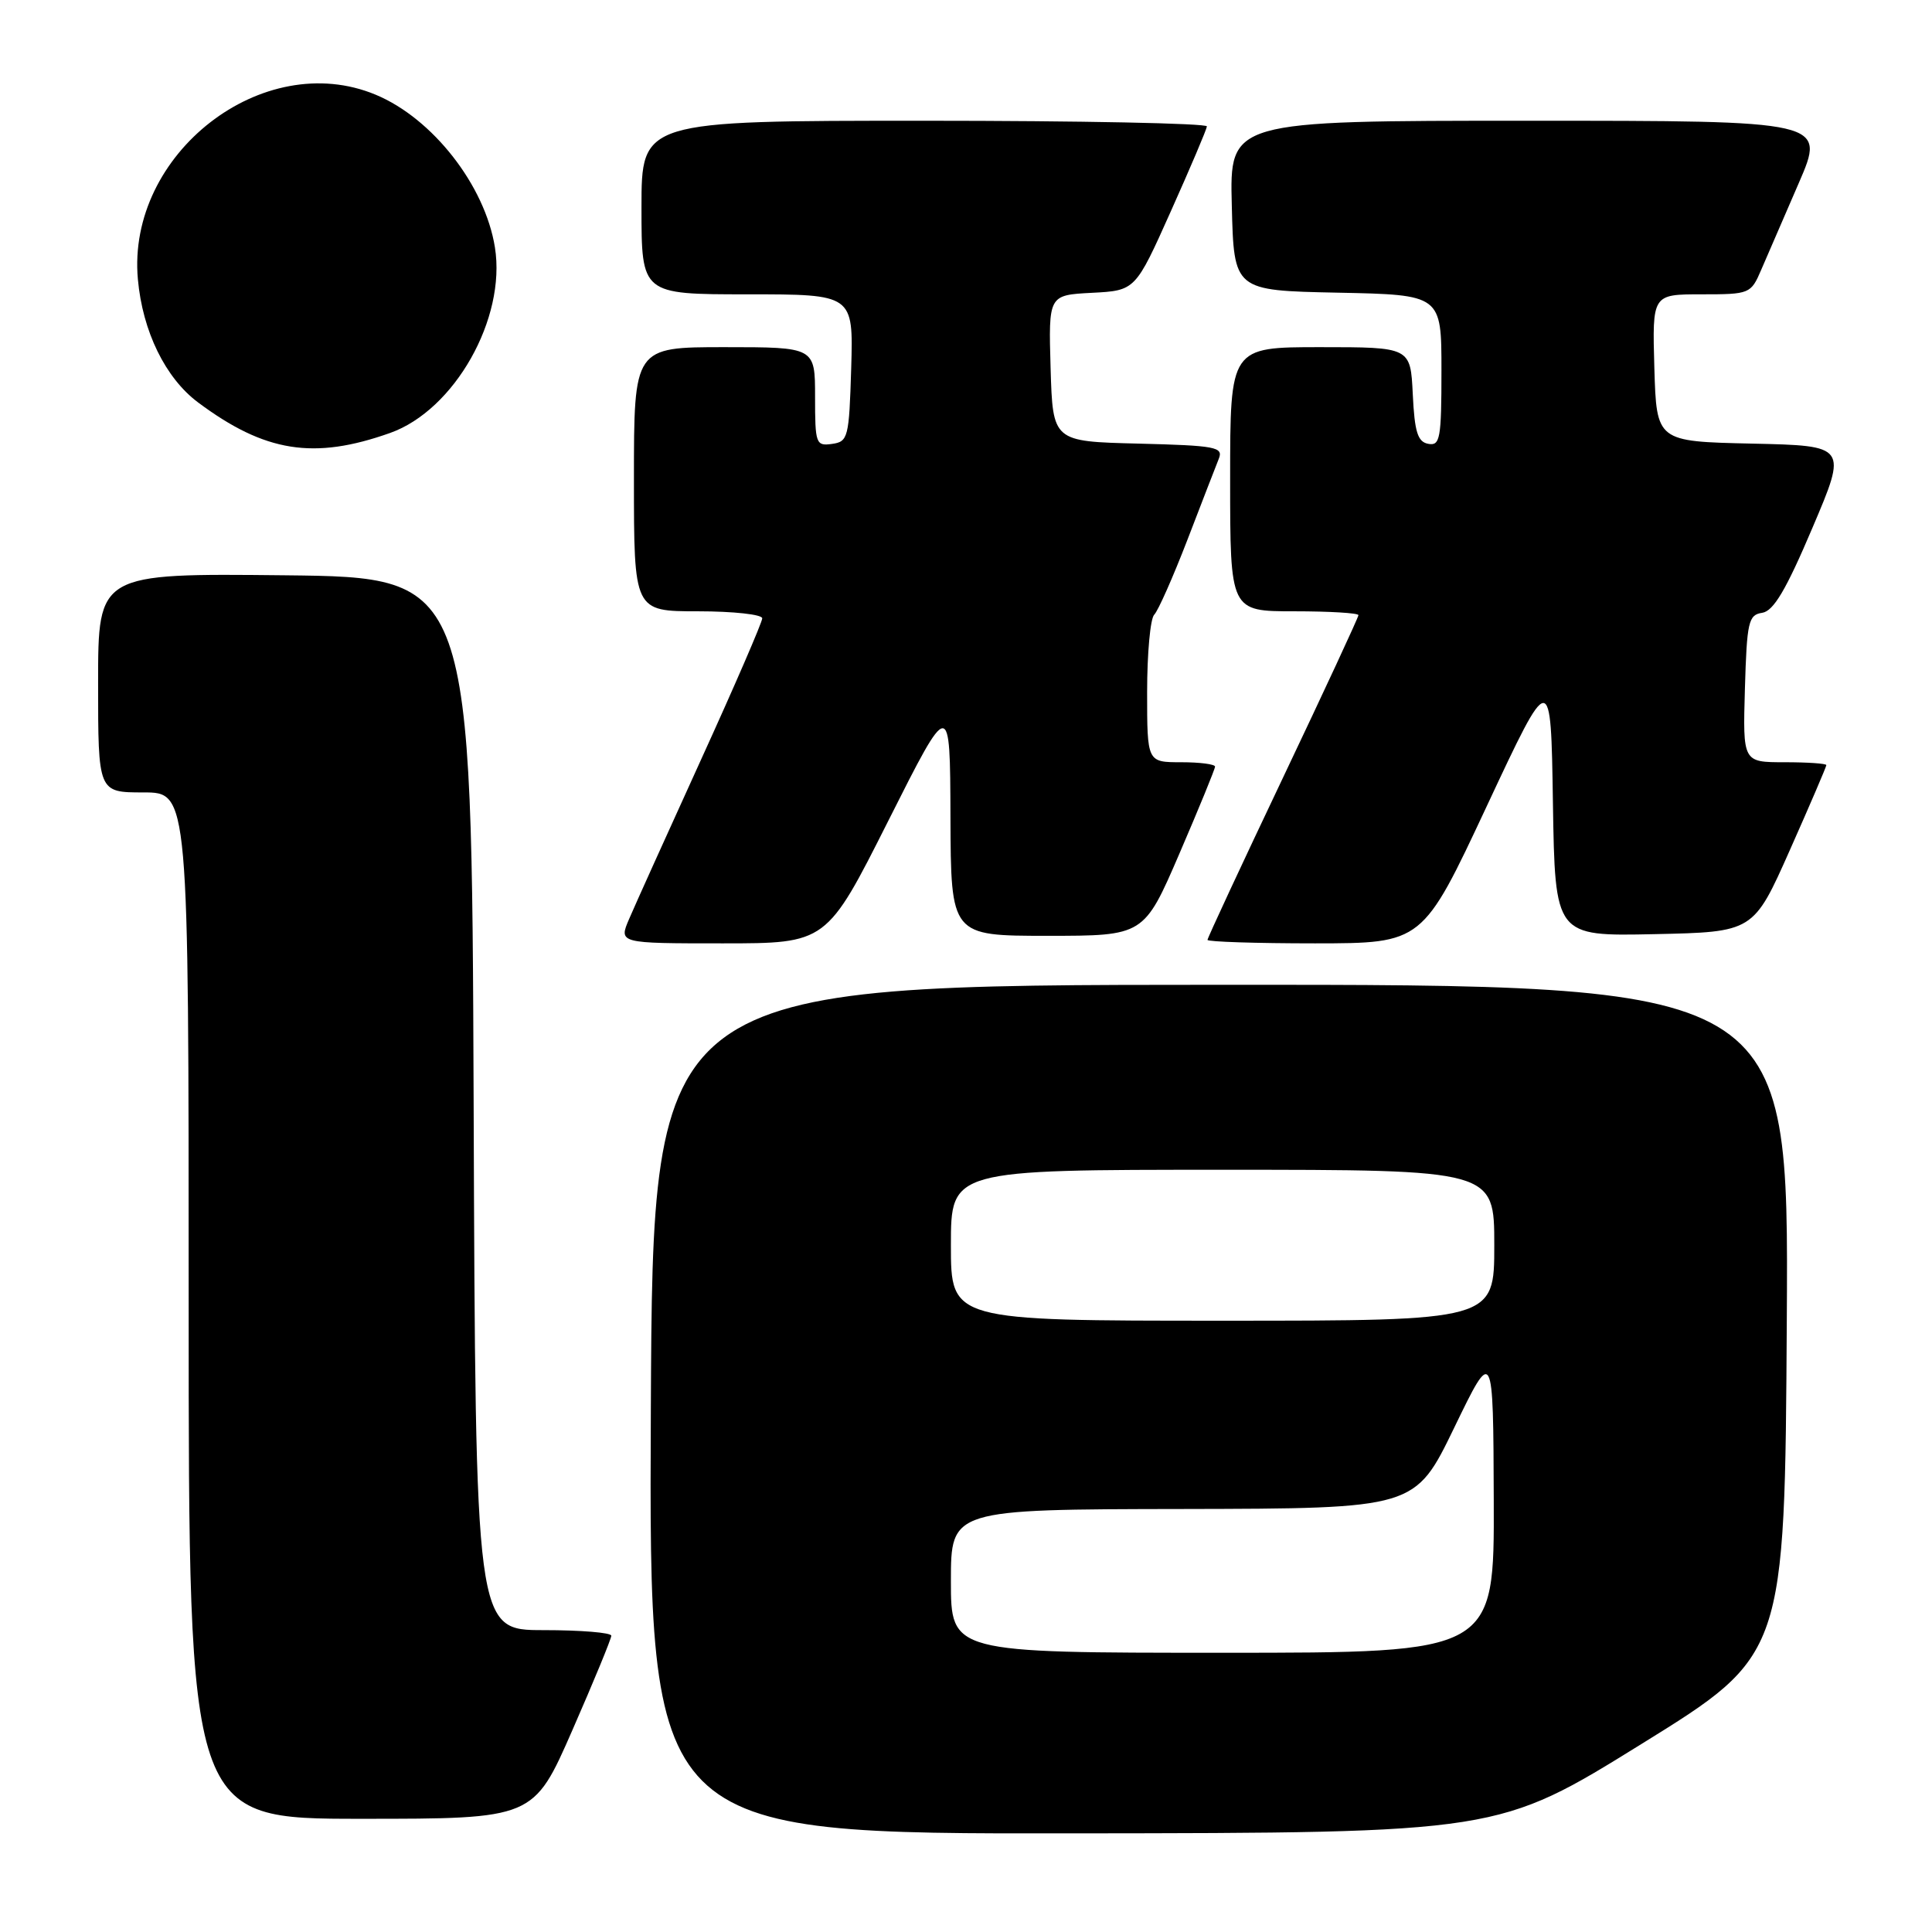 <?xml version="1.0" encoding="UTF-8" standalone="no"?>
<!DOCTYPE svg PUBLIC "-//W3C//DTD SVG 1.1//EN" "http://www.w3.org/Graphics/SVG/1.1/DTD/svg11.dtd" >
<svg xmlns="http://www.w3.org/2000/svg" xmlns:xlink="http://www.w3.org/1999/xlink" version="1.1" viewBox="0 0 256 256">
 <g >
 <path fill="currentColor"
d=" M 217.50 231.09 C 236.50 219.32 236.50 219.32 236.76 174.89 C 237.02 130.47 237.02 130.47 161.76 130.49 C 86.50 130.51 86.50 130.51 86.24 186.75 C 85.98 243.00 85.98 243.00 142.24 242.93 C 198.50 242.87 198.50 242.87 217.50 231.09 Z  M 75.85 229.24 C 78.68 222.78 81.00 217.15 81.00 216.74 C 81.00 216.33 76.95 216.00 72.01 216.00 C 63.01 216.00 63.01 216.00 62.76 146.25 C 62.50 76.50 62.50 76.50 37.75 76.23 C 13.00 75.97 13.00 75.97 13.00 90.48 C 13.00 105.00 13.00 105.00 19.00 105.00 C 25.00 105.00 25.00 105.00 25.00 173.00 C 25.00 241.00 25.00 241.00 47.85 241.00 C 70.70 241.00 70.70 241.00 75.85 229.24 Z  M 117.71 108.75 C 125.89 92.50 125.89 92.50 125.94 108.25 C 126.00 124.00 126.00 124.00 138.79 124.00 C 151.58 124.00 151.58 124.00 156.29 113.08 C 158.88 107.07 161.00 101.89 161.00 101.58 C 161.00 101.26 158.97 101.00 156.50 101.00 C 152.00 101.00 152.00 101.00 152.00 91.70 C 152.00 86.59 152.42 81.97 152.94 81.45 C 153.46 80.93 155.44 76.45 157.35 71.50 C 159.25 66.55 161.12 61.73 161.50 60.78 C 162.12 59.23 161.10 59.04 150.84 58.78 C 139.50 58.50 139.50 58.50 139.21 48.80 C 138.93 39.10 138.93 39.10 144.68 38.80 C 150.44 38.50 150.44 38.50 155.14 28.00 C 157.73 22.22 159.88 17.16 159.92 16.75 C 159.97 16.34 143.12 16.00 122.50 16.00 C 85.00 16.00 85.00 16.00 85.00 27.50 C 85.00 39.00 85.00 39.00 99.04 39.00 C 113.07 39.00 113.07 39.00 112.79 48.75 C 112.51 58.00 112.38 58.52 110.25 58.82 C 108.11 59.12 108.00 58.81 108.00 52.57 C 108.00 46.00 108.00 46.00 96.00 46.00 C 84.00 46.00 84.00 46.00 84.00 63.50 C 84.00 81.00 84.00 81.00 92.50 81.00 C 97.17 81.00 101.00 81.42 101.00 81.93 C 101.00 82.44 97.35 90.88 92.88 100.68 C 88.42 110.48 84.13 119.96 83.37 121.75 C 81.97 125.00 81.97 125.00 95.75 125.00 C 109.53 125.00 109.53 125.00 117.71 108.75 Z  M 197.00 106.83 C 205.50 88.67 205.50 88.67 205.77 106.37 C 206.05 124.06 206.05 124.06 219.19 123.78 C 232.34 123.50 232.34 123.50 237.17 112.63 C 239.83 106.65 242.00 101.59 242.00 101.38 C 242.00 101.17 239.51 101.00 236.46 101.00 C 230.93 101.00 230.93 101.00 231.21 91.25 C 231.47 82.38 231.68 81.47 233.50 81.20 C 235.00 80.97 236.66 78.18 240.14 69.98 C 244.79 59.06 244.79 59.06 232.14 58.78 C 219.50 58.50 219.50 58.50 219.21 48.75 C 218.93 39.00 218.93 39.00 225.45 39.00 C 231.86 39.00 232.00 38.94 233.37 35.75 C 234.14 33.96 236.38 28.79 238.35 24.25 C 241.92 16.00 241.92 16.00 202.43 16.00 C 162.93 16.00 162.93 16.00 163.22 27.25 C 163.50 38.50 163.50 38.50 177.25 38.78 C 191.00 39.06 191.00 39.06 191.00 49.10 C 191.00 58.13 190.82 59.11 189.25 58.81 C 187.85 58.55 187.44 57.25 187.20 52.24 C 186.90 46.00 186.90 46.00 174.95 46.00 C 163.00 46.00 163.00 46.00 163.00 63.50 C 163.00 81.00 163.00 81.00 171.50 81.00 C 176.18 81.00 180.00 81.23 180.00 81.51 C 180.00 81.79 175.50 91.48 170.00 103.05 C 164.50 114.62 160.00 124.29 160.00 124.54 C 160.00 124.79 166.41 125.00 174.25 125.00 C 188.50 124.99 188.50 124.99 197.00 106.83 Z  M 51.69 57.37 C 60.23 54.34 67.09 42.20 65.58 32.78 C 64.27 24.58 57.33 15.69 49.78 12.55 C 34.86 6.33 16.76 20.38 18.27 37.00 C 18.89 43.91 21.91 50.08 26.24 53.32 C 35.10 59.93 41.58 60.96 51.69 57.37 Z  M 126.00 209.50 C 126.00 200.00 126.00 200.00 156.75 199.95 C 187.50 199.89 187.50 199.89 192.68 189.20 C 197.86 178.50 197.86 178.50 197.93 198.75 C 198.00 219.00 198.00 219.00 162.00 219.00 C 126.00 219.00 126.00 219.00 126.00 209.50 Z  M 126.00 165.00 C 126.00 155.00 126.00 155.00 162.00 155.00 C 198.00 155.00 198.00 155.00 198.00 165.00 C 198.00 175.00 198.00 175.00 162.00 175.00 C 126.00 175.00 126.00 175.00 126.00 165.00 Z "/>
</g>
</svg>